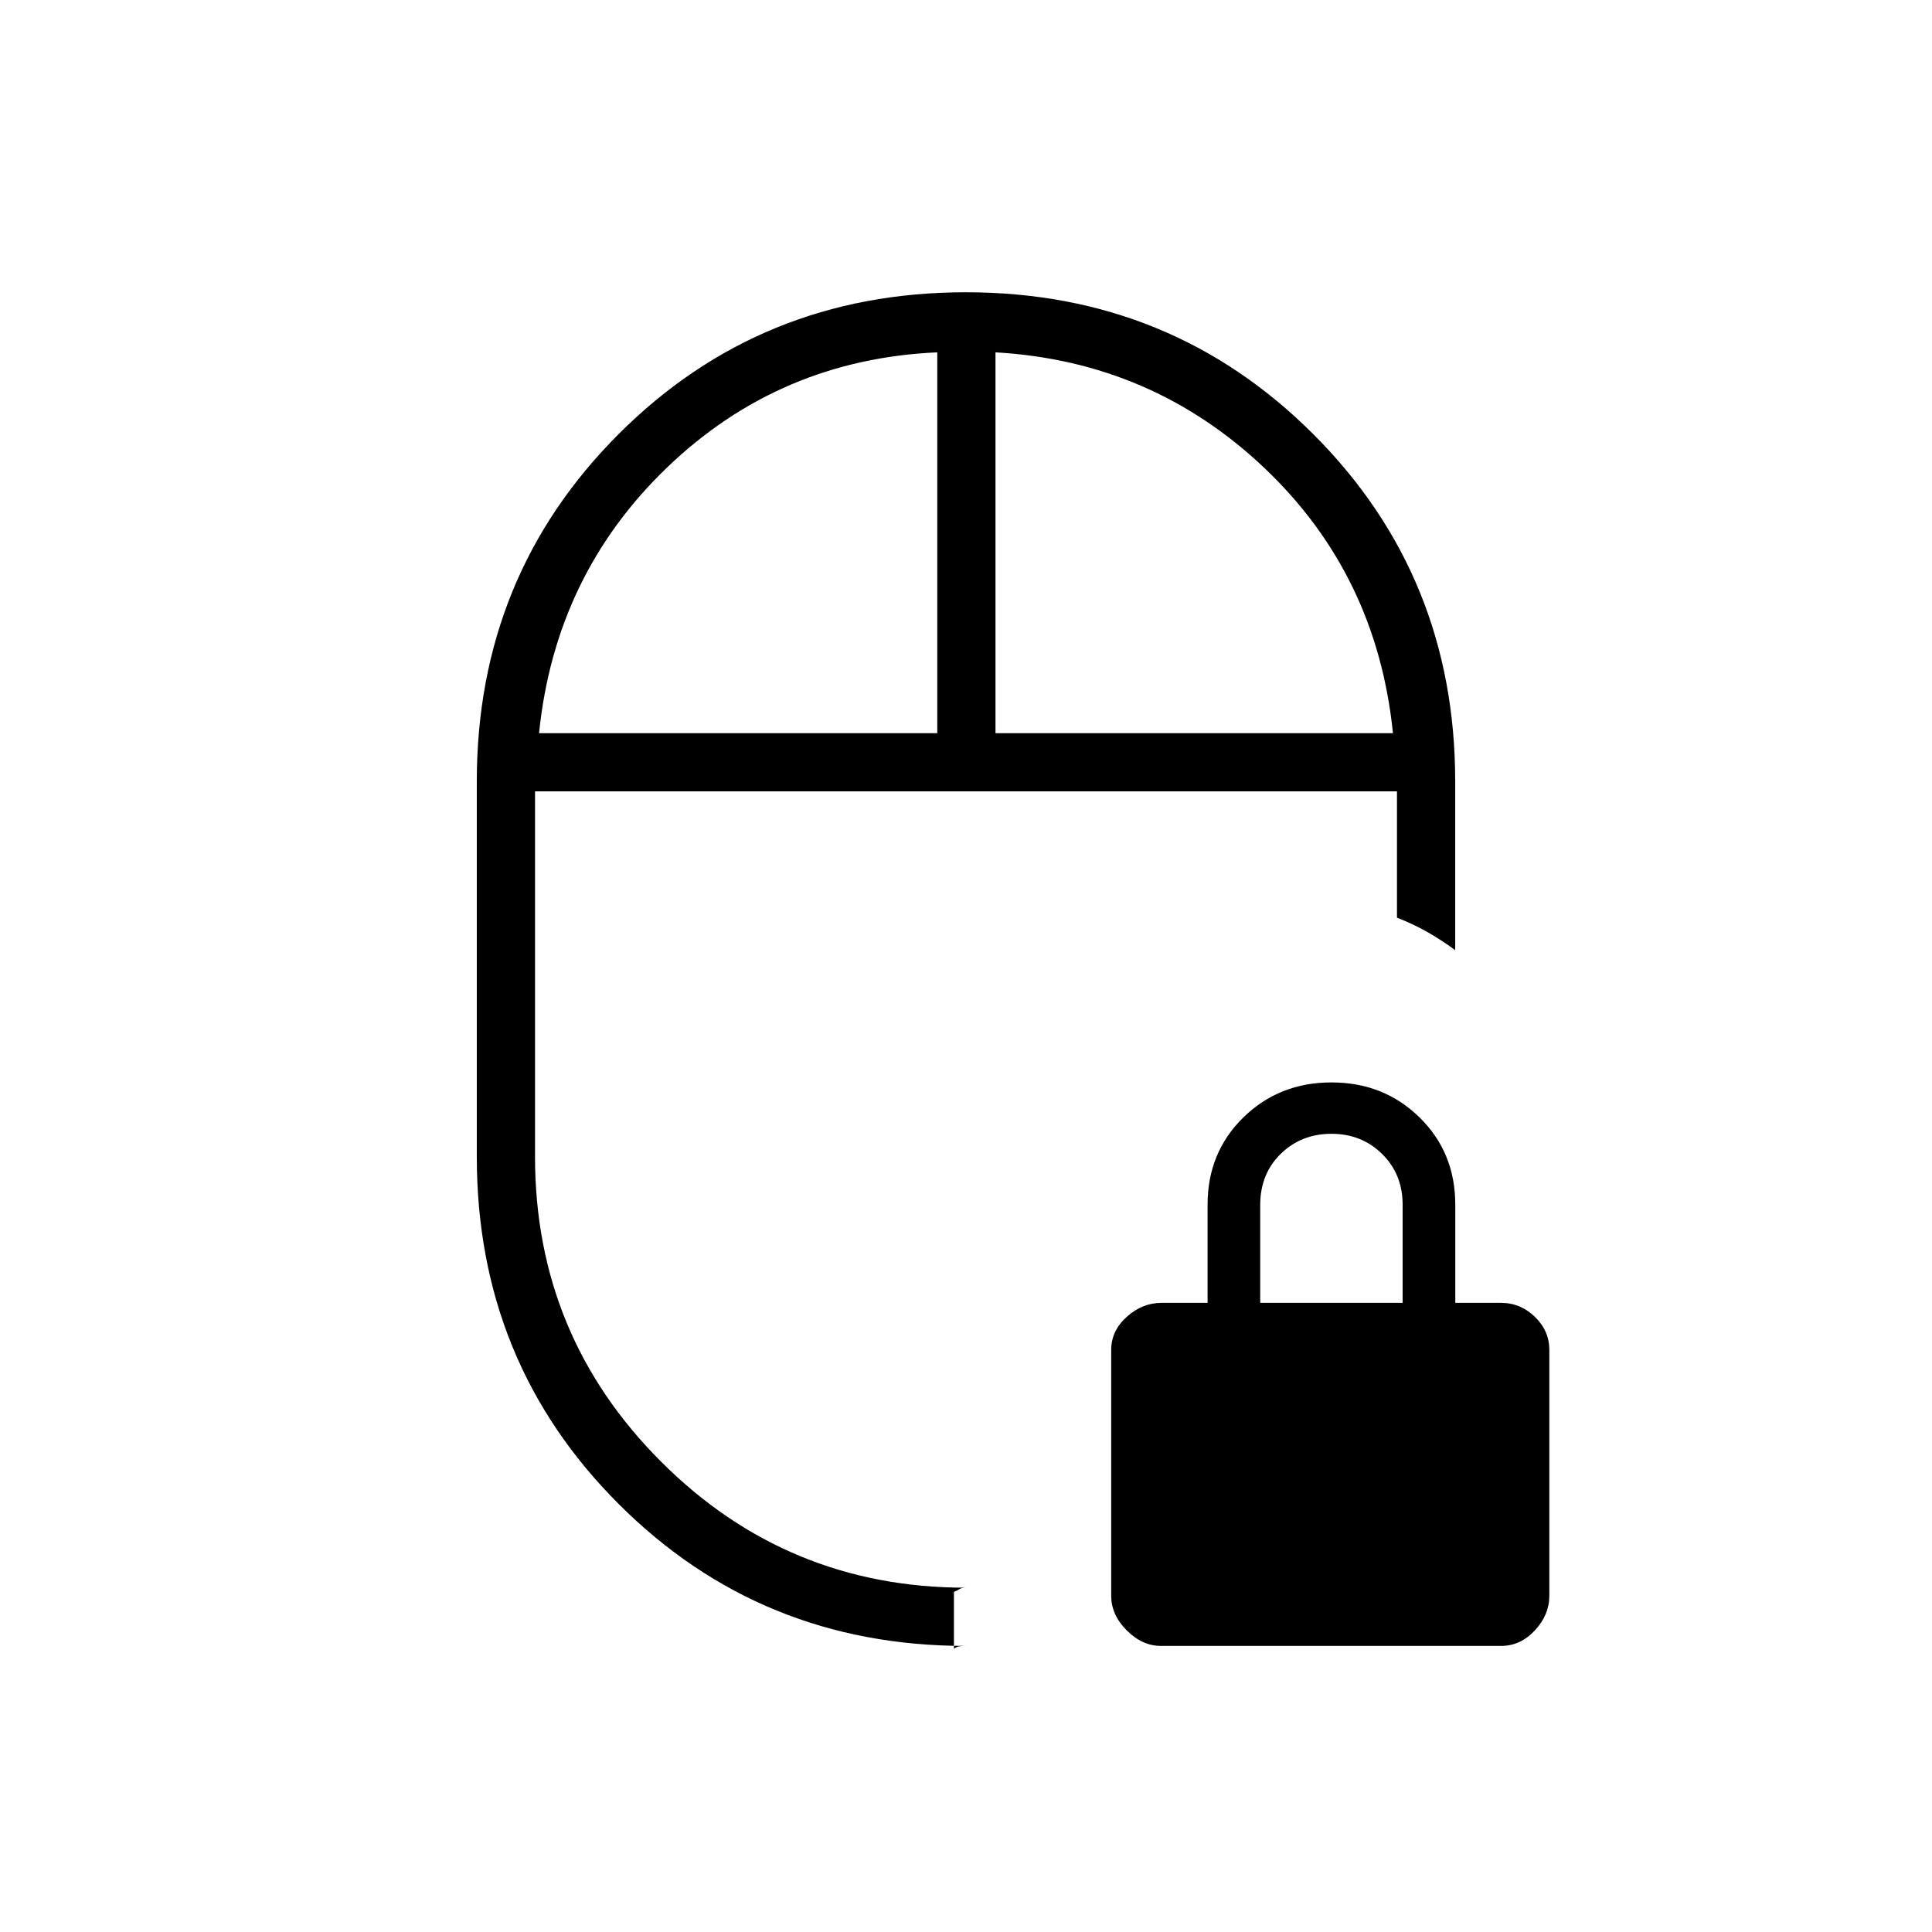 <svg xmlns="http://www.w3.org/2000/svg" height="20" viewBox="0 -960 960 960" width="20"><path d="M480-566.77Zm-.1 424.62q-101.9 0-172.44-70.48-70.54-70.48-70.54-172.6v-186.46q0-102.12 70.46-172.6 70.45-70.48 172.53-70.48 102.09 0 172.63 70.48 70.54 70.48 70.54 172.6v83.84q-6.27-4.69-13.46-8.82-7.2-4.14-15.47-7.33v-62.77h-428.3v181.54q0 88.87 62.62 151.51 62.62 62.64 151.47 62.64-2.19 0-3.31.77-1.13.77-2.63 1.31v28.27q1.29-.95 2.52-1.19 1.23-.23 3.38-.23ZM267.85-595.69h197.88v-189.23q-78.15 3.46-134.02 56.98-55.86 53.52-63.86 132.25Zm226.8 0h197.5q-8-78.73-63.86-131.75-55.87-53.02-133.64-57.48v189.23Zm82.22 453.54q-9.29 0-17-7.72-7.72-7.71-7.72-17.21v-122.15q0-9.5 7.72-16.44 7.71-6.95 17.32-6.95h22.85v-48.78q0-25.95 17.77-43.35 17.77-17.4 43.79-17.4t43.77 17.4q17.75 17.4 17.75 43.35v48.78h22.73q9.66 0 16.83 6.95 7.17 6.94 7.17 16.44v122.15q0 9.5-7.17 17.21-7.17 7.72-16.78 7.72H576.87Zm49.32-170.47h70.77v-48.73q0-15.18-10.17-25.22-10.18-10.05-25.19-10.05-15.02 0-25.22 9.97-10.19 9.96-10.19 25.42v48.61ZM480-566.77Zm14.65-28.92Zm-28.92 0Z"/></svg>